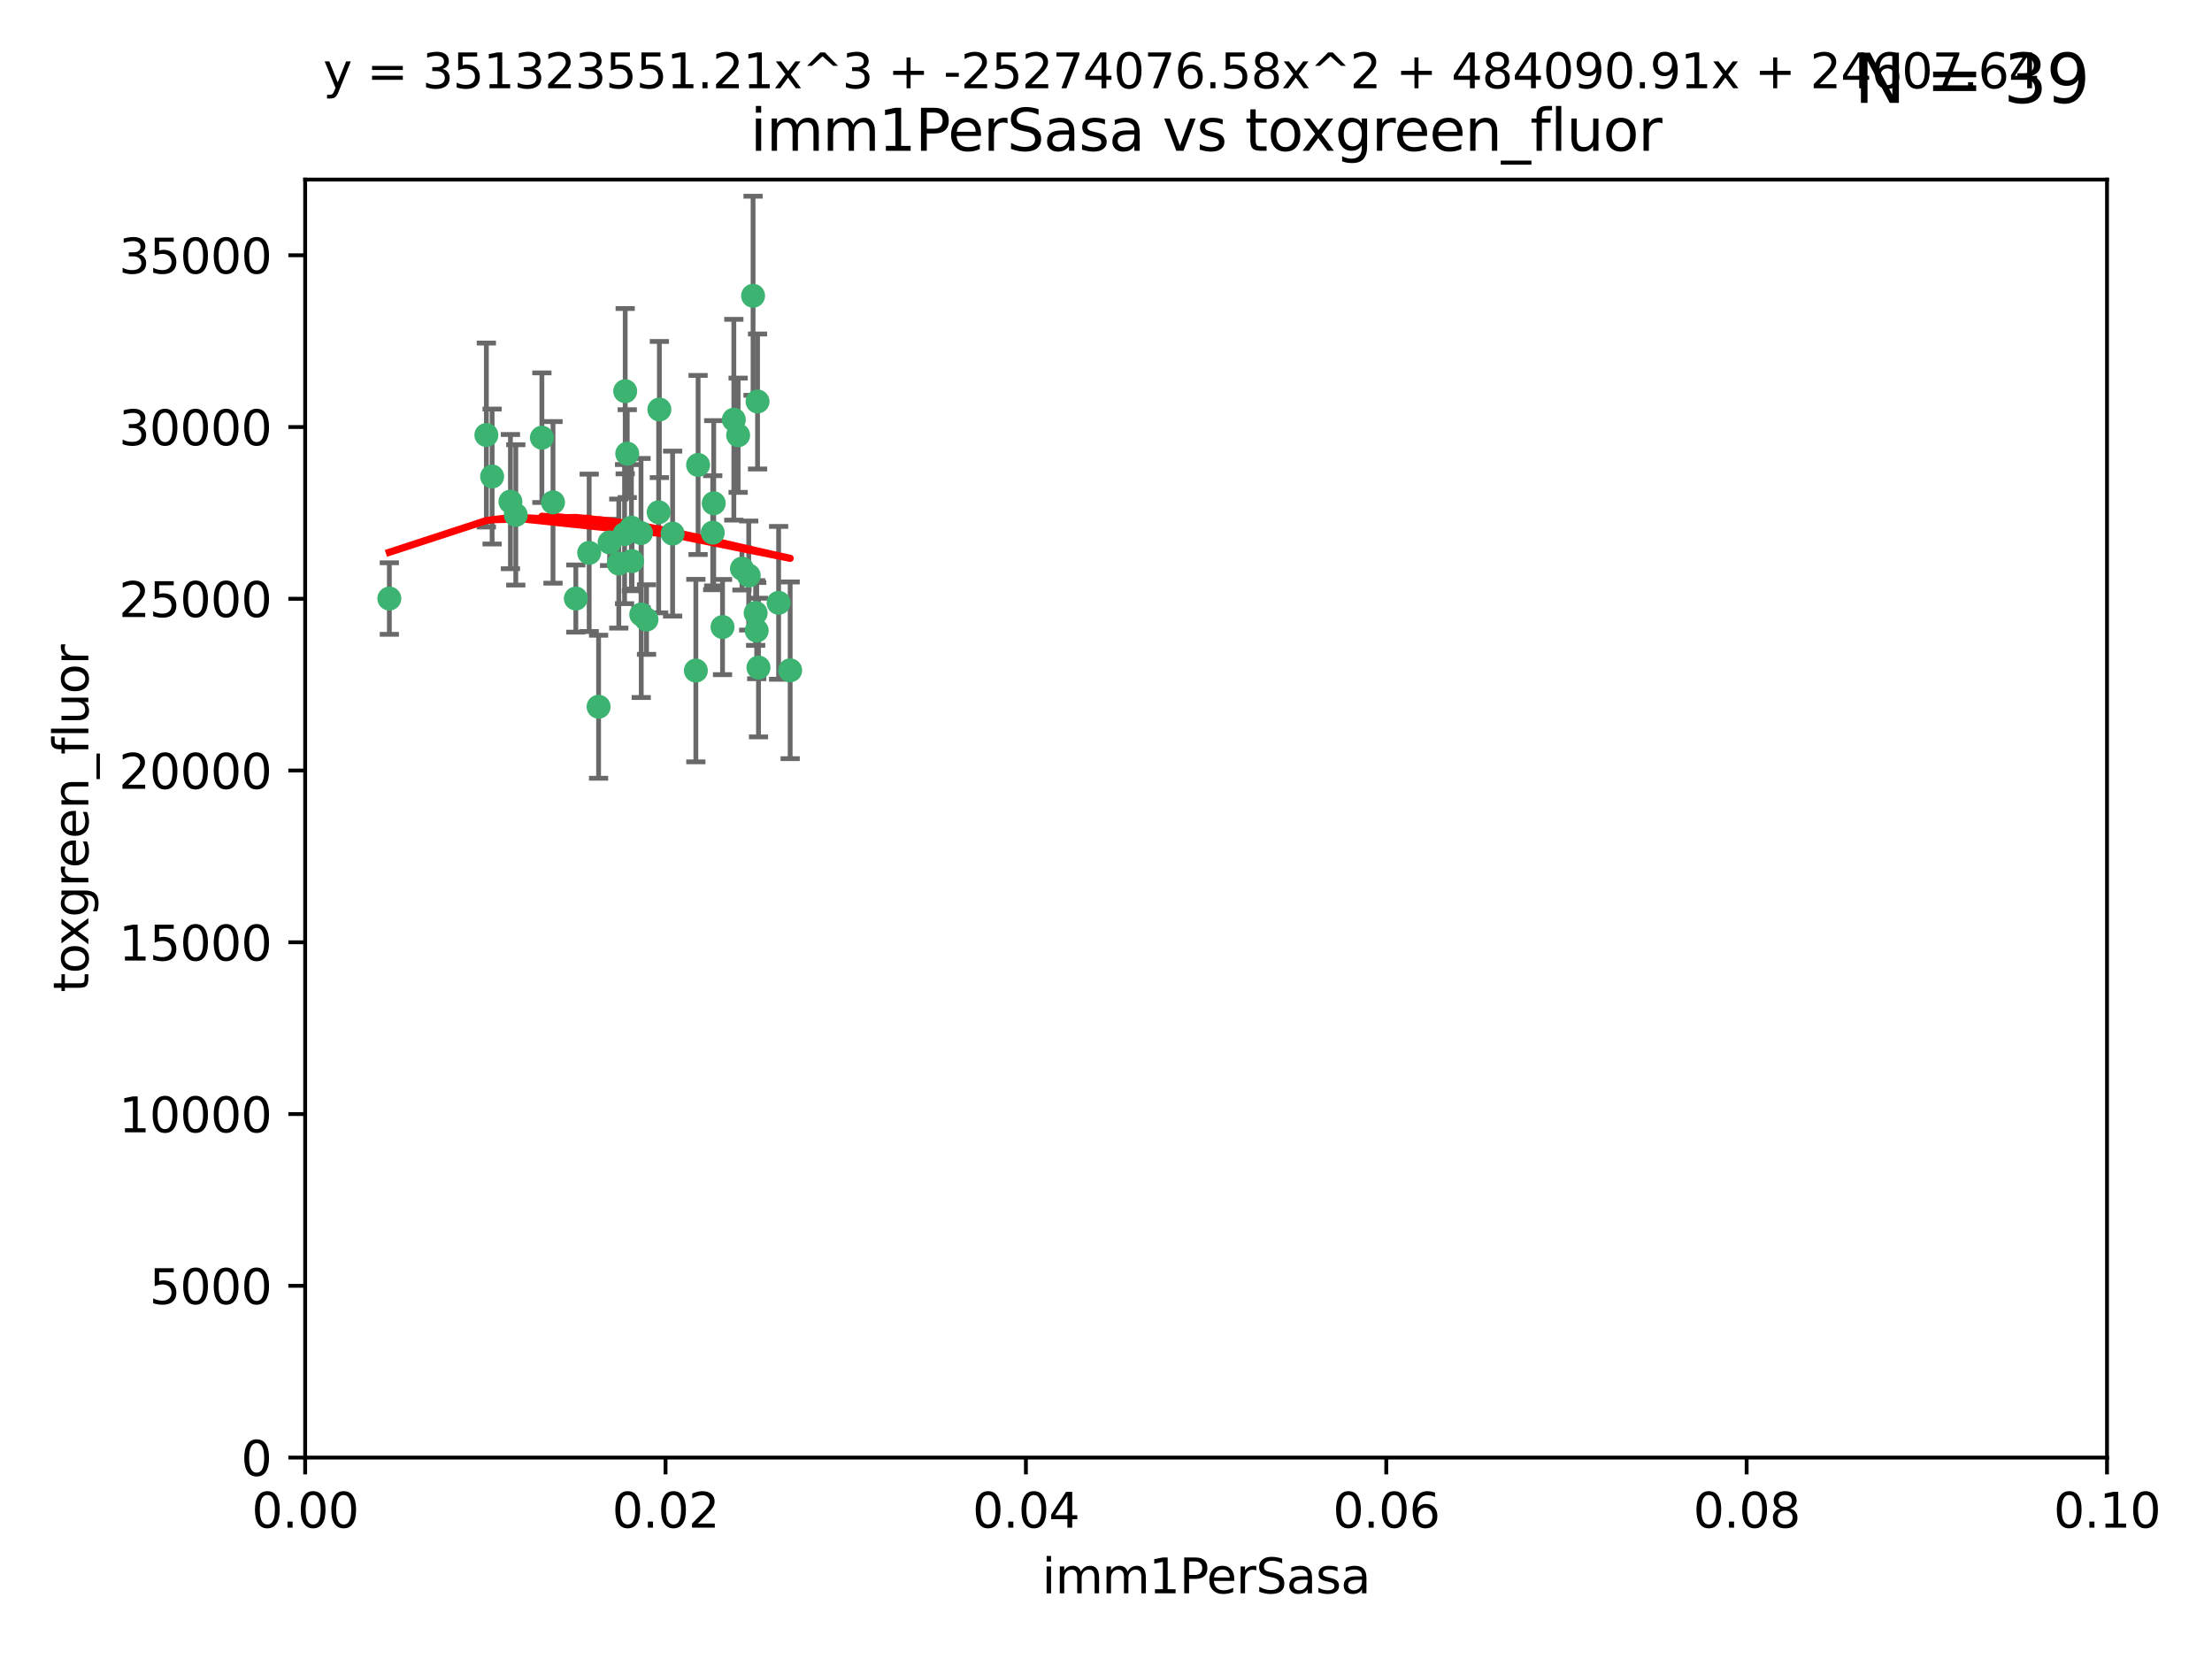 <?xml version="1.0" encoding="utf-8" standalone="no"?>
<!DOCTYPE svg PUBLIC "-//W3C//DTD SVG 1.1//EN"
  "http://www.w3.org/Graphics/SVG/1.1/DTD/svg11.dtd">
<svg xmlns:xlink="http://www.w3.org/1999/xlink" width="460.8pt" height="345.6pt" viewBox="0 0 460.8 345.6" xmlns="http://www.w3.org/2000/svg" version="1.1">
 <defs>
  <style type="text/css">*{stroke-linejoin: round; stroke-linecap: butt}</style>
 </defs>
 <g id="figure_1">
  <g id="patch_1">
   <path d="M 0 345.6 
L 460.8 345.6 
L 460.8 0 
L 0 0 
z
" style="fill: #ffffff"/>
  </g>
  <g id="axes_1">
   <g id="patch_2">
    <path d="M 63.571 303.64 
L 438.93 303.64 
L 438.93 37.411 
L 63.571 37.411 
z
" style="fill: #ffffff"/>
   </g>
   <g id="PathCollection_1">
    <defs>
     <path id="mc15488631a" d="M 0 1.118 
C 0.297 1.118 0.581 1 0.791 0.791 
C 1 0.581 1.118 0.297 1.118 0 
C 1.118 -0.297 1 -0.581 0.791 -0.791 
C 0.581 -1 0.297 -1.118 0 -1.118 
C -0.297 -1.118 -0.581 -1 -0.791 -0.791 
C -1 -0.581 -1.118 -0.297 -1.118 0 
C -1.118 0.297 -1 0.581 -0.791 0.791 
C -0.581 1 -0.297 1.118 0 1.118 
z
" style="stroke: #3cb371"/>
    </defs>
    <g clip-path="url(#p3a3c5e0e7c)">
     <use xlink:href="#mc15488631a" x="81.107" y="124.69" style="fill: #3cb371; stroke: #3cb371"/>
     <use xlink:href="#mc15488631a" x="101.319" y="90.623" style="fill: #3cb371; stroke: #3cb371"/>
     <use xlink:href="#mc15488631a" x="106.332" y="104.496" style="fill: #3cb371; stroke: #3cb371"/>
     <use xlink:href="#mc15488631a" x="145.426" y="96.857" style="fill: #3cb371; stroke: #3cb371"/>
     <use xlink:href="#mc15488631a" x="137.211" y="106.718" style="fill: #3cb371; stroke: #3cb371"/>
     <use xlink:href="#mc15488631a" x="126.993" y="112.994" style="fill: #3cb371; stroke: #3cb371"/>
     <use xlink:href="#mc15488631a" x="119.957" y="124.689" style="fill: #3cb371; stroke: #3cb371"/>
     <use xlink:href="#mc15488631a" x="102.518" y="99.267" style="fill: #3cb371; stroke: #3cb371"/>
     <use xlink:href="#mc15488631a" x="107.447" y="107.264" style="fill: #3cb371; stroke: #3cb371"/>
     <use xlink:href="#mc15488631a" x="130.666" y="94.5" style="fill: #3cb371; stroke: #3cb371"/>
     <use xlink:href="#mc15488631a" x="112.885" y="91.178" style="fill: #3cb371; stroke: #3cb371"/>
     <use xlink:href="#mc15488631a" x="130.11" y="111.261" style="fill: #3cb371; stroke: #3cb371"/>
     <use xlink:href="#mc15488631a" x="137.361" y="85.309" style="fill: #3cb371; stroke: #3cb371"/>
     <use xlink:href="#mc15488631a" x="164.607" y="139.64" style="fill: #3cb371; stroke: #3cb371"/>
     <use xlink:href="#mc15488631a" x="124.698" y="147.225" style="fill: #3cb371; stroke: #3cb371"/>
     <use xlink:href="#mc15488631a" x="128.906" y="117.402" style="fill: #3cb371; stroke: #3cb371"/>
     <use xlink:href="#mc15488631a" x="134.683" y="129.063" style="fill: #3cb371; stroke: #3cb371"/>
     <use xlink:href="#mc15488631a" x="140.118" y="111.157" style="fill: #3cb371; stroke: #3cb371"/>
     <use xlink:href="#mc15488631a" x="157.637" y="131.368" style="fill: #3cb371; stroke: #3cb371"/>
     <use xlink:href="#mc15488631a" x="133.582" y="128.013" style="fill: #3cb371; stroke: #3cb371"/>
     <use xlink:href="#mc15488631a" x="162.201" y="125.579" style="fill: #3cb371; stroke: #3cb371"/>
     <use xlink:href="#mc15488631a" x="155.975" y="119.895" style="fill: #3cb371; stroke: #3cb371"/>
     <use xlink:href="#mc15488631a" x="152.872" y="87.434" style="fill: #3cb371; stroke: #3cb371"/>
     <use xlink:href="#mc15488631a" x="148.477" y="110.968" style="fill: #3cb371; stroke: #3cb371"/>
     <use xlink:href="#mc15488631a" x="133.537" y="111.045" style="fill: #3cb371; stroke: #3cb371"/>
     <use xlink:href="#mc15488631a" x="115.202" y="104.651" style="fill: #3cb371; stroke: #3cb371"/>
     <use xlink:href="#mc15488631a" x="131.665" y="116.895" style="fill: #3cb371; stroke: #3cb371"/>
     <use xlink:href="#mc15488631a" x="157.418" y="127.696" style="fill: #3cb371; stroke: #3cb371"/>
     <use xlink:href="#mc15488631a" x="148.679" y="104.837" style="fill: #3cb371; stroke: #3cb371"/>
     <use xlink:href="#mc15488631a" x="131.536" y="109.922" style="fill: #3cb371; stroke: #3cb371"/>
     <use xlink:href="#mc15488631a" x="156.879" y="61.614" style="fill: #3cb371; stroke: #3cb371"/>
     <use xlink:href="#mc15488631a" x="154.563" y="118.457" style="fill: #3cb371; stroke: #3cb371"/>
     <use xlink:href="#mc15488631a" x="158.007" y="139.063" style="fill: #3cb371; stroke: #3cb371"/>
     <use xlink:href="#mc15488631a" x="157.812" y="83.639" style="fill: #3cb371; stroke: #3cb371"/>
     <use xlink:href="#mc15488631a" x="153.769" y="90.667" style="fill: #3cb371; stroke: #3cb371"/>
     <use xlink:href="#mc15488631a" x="130.241" y="81.492" style="fill: #3cb371; stroke: #3cb371"/>
     <use xlink:href="#mc15488631a" x="150.516" y="130.623" style="fill: #3cb371; stroke: #3cb371"/>
     <use xlink:href="#mc15488631a" x="144.959" y="139.694" style="fill: #3cb371; stroke: #3cb371"/>
     <use xlink:href="#mc15488631a" x="122.738" y="115.163" style="fill: #3cb371; stroke: #3cb371"/>
    </g>
   </g>
   <g id="matplotlib.axis_1">
    <g id="xtick_1">
     <g id="line2d_1">
      <defs>
       <path id="m815e5c288c" d="M 0 0 
L 0 3.5 
" style="stroke: #000000; stroke-width: 0.8"/>
      </defs>
      <g>
       <use xlink:href="#m815e5c288c" x="63.571" y="303.64" style="stroke: #000000; stroke-width: 0.8"/>
      </g>
     </g>
     <g id="text_1">
      <!-- 0.00 -->
      <g transform="translate(52.438 318.238)scale(0.1 -0.1)">
       <defs>
        <path id="DejaVuSans-30" d="M 2034 4250 
Q 1547 4250 1301 3770 
Q 1056 3291 1056 2328 
Q 1056 1369 1301 889 
Q 1547 409 2034 409 
Q 2525 409 2770 889 
Q 3016 1369 3016 2328 
Q 3016 3291 2770 3770 
Q 2525 4250 2034 4250 
z
M 2034 4750 
Q 2819 4750 3233 4129 
Q 3647 3509 3647 2328 
Q 3647 1150 3233 529 
Q 2819 -91 2034 -91 
Q 1250 -91 836 529 
Q 422 1150 422 2328 
Q 422 3509 836 4129 
Q 1250 4750 2034 4750 
z
" transform="scale(0.016)"/>
        <path id="DejaVuSans-2e" d="M 684 794 
L 1344 794 
L 1344 0 
L 684 0 
L 684 794 
z
" transform="scale(0.016)"/>
       </defs>
       <use xlink:href="#DejaVuSans-30"/>
       <use xlink:href="#DejaVuSans-2e" x="63.623"/>
       <use xlink:href="#DejaVuSans-30" x="95.41"/>
       <use xlink:href="#DejaVuSans-30" x="159.033"/>
      </g>
     </g>
    </g>
    <g id="xtick_2">
     <g id="line2d_2">
      <g>
       <use xlink:href="#m815e5c288c" x="138.643" y="303.64" style="stroke: #000000; stroke-width: 0.8"/>
      </g>
     </g>
     <g id="text_2">
      <!-- 0.02 -->
      <g transform="translate(127.51 318.238)scale(0.1 -0.1)">
       <defs>
        <path id="DejaVuSans-32" d="M 1228 531 
L 3431 531 
L 3431 0 
L 469 0 
L 469 531 
Q 828 903 1448 1529 
Q 2069 2156 2228 2338 
Q 2531 2678 2651 2914 
Q 2772 3150 2772 3378 
Q 2772 3750 2511 3984 
Q 2250 4219 1831 4219 
Q 1534 4219 1204 4116 
Q 875 4013 500 3803 
L 500 4441 
Q 881 4594 1212 4672 
Q 1544 4750 1819 4750 
Q 2544 4750 2975 4387 
Q 3406 4025 3406 3419 
Q 3406 3131 3298 2873 
Q 3191 2616 2906 2266 
Q 2828 2175 2409 1742 
Q 1991 1309 1228 531 
z
" transform="scale(0.016)"/>
       </defs>
       <use xlink:href="#DejaVuSans-30"/>
       <use xlink:href="#DejaVuSans-2e" x="63.623"/>
       <use xlink:href="#DejaVuSans-30" x="95.41"/>
       <use xlink:href="#DejaVuSans-32" x="159.033"/>
      </g>
     </g>
    </g>
    <g id="xtick_3">
     <g id="line2d_3">
      <g>
       <use xlink:href="#m815e5c288c" x="213.715" y="303.64" style="stroke: #000000; stroke-width: 0.8"/>
      </g>
     </g>
     <g id="text_3">
      <!-- 0.04 -->
      <g transform="translate(202.582 318.238)scale(0.1 -0.1)">
       <defs>
        <path id="DejaVuSans-34" d="M 2419 4116 
L 825 1625 
L 2419 1625 
L 2419 4116 
z
M 2253 4666 
L 3047 4666 
L 3047 1625 
L 3713 1625 
L 3713 1100 
L 3047 1100 
L 3047 0 
L 2419 0 
L 2419 1100 
L 313 1100 
L 313 1709 
L 2253 4666 
z
" transform="scale(0.016)"/>
       </defs>
       <use xlink:href="#DejaVuSans-30"/>
       <use xlink:href="#DejaVuSans-2e" x="63.623"/>
       <use xlink:href="#DejaVuSans-30" x="95.41"/>
       <use xlink:href="#DejaVuSans-34" x="159.033"/>
      </g>
     </g>
    </g>
    <g id="xtick_4">
     <g id="line2d_4">
      <g>
       <use xlink:href="#m815e5c288c" x="288.786" y="303.64" style="stroke: #000000; stroke-width: 0.8"/>
      </g>
     </g>
     <g id="text_4">
      <!-- 0.06 -->
      <g transform="translate(277.654 318.238)scale(0.1 -0.1)">
       <defs>
        <path id="DejaVuSans-36" d="M 2113 2584 
Q 1688 2584 1439 2293 
Q 1191 2003 1191 1497 
Q 1191 994 1439 701 
Q 1688 409 2113 409 
Q 2538 409 2786 701 
Q 3034 994 3034 1497 
Q 3034 2003 2786 2293 
Q 2538 2584 2113 2584 
z
M 3366 4563 
L 3366 3988 
Q 3128 4100 2886 4159 
Q 2644 4219 2406 4219 
Q 1781 4219 1451 3797 
Q 1122 3375 1075 2522 
Q 1259 2794 1537 2939 
Q 1816 3084 2150 3084 
Q 2853 3084 3261 2657 
Q 3669 2231 3669 1497 
Q 3669 778 3244 343 
Q 2819 -91 2113 -91 
Q 1303 -91 875 529 
Q 447 1150 447 2328 
Q 447 3434 972 4092 
Q 1497 4750 2381 4750 
Q 2619 4750 2861 4703 
Q 3103 4656 3366 4563 
z
" transform="scale(0.016)"/>
       </defs>
       <use xlink:href="#DejaVuSans-30"/>
       <use xlink:href="#DejaVuSans-2e" x="63.623"/>
       <use xlink:href="#DejaVuSans-30" x="95.41"/>
       <use xlink:href="#DejaVuSans-36" x="159.033"/>
      </g>
     </g>
    </g>
    <g id="xtick_5">
     <g id="line2d_5">
      <g>
       <use xlink:href="#m815e5c288c" x="363.858" y="303.64" style="stroke: #000000; stroke-width: 0.8"/>
      </g>
     </g>
     <g id="text_5">
      <!-- 0.08 -->
      <g transform="translate(352.725 318.238)scale(0.1 -0.1)">
       <defs>
        <path id="DejaVuSans-38" d="M 2034 2216 
Q 1584 2216 1326 1975 
Q 1069 1734 1069 1313 
Q 1069 891 1326 650 
Q 1584 409 2034 409 
Q 2484 409 2743 651 
Q 3003 894 3003 1313 
Q 3003 1734 2745 1975 
Q 2488 2216 2034 2216 
z
M 1403 2484 
Q 997 2584 770 2862 
Q 544 3141 544 3541 
Q 544 4100 942 4425 
Q 1341 4750 2034 4750 
Q 2731 4750 3128 4425 
Q 3525 4100 3525 3541 
Q 3525 3141 3298 2862 
Q 3072 2584 2669 2484 
Q 3125 2378 3379 2068 
Q 3634 1759 3634 1313 
Q 3634 634 3220 271 
Q 2806 -91 2034 -91 
Q 1263 -91 848 271 
Q 434 634 434 1313 
Q 434 1759 690 2068 
Q 947 2378 1403 2484 
z
M 1172 3481 
Q 1172 3119 1398 2916 
Q 1625 2713 2034 2713 
Q 2441 2713 2670 2916 
Q 2900 3119 2900 3481 
Q 2900 3844 2670 4047 
Q 2441 4250 2034 4250 
Q 1625 4250 1398 4047 
Q 1172 3844 1172 3481 
z
" transform="scale(0.016)"/>
       </defs>
       <use xlink:href="#DejaVuSans-30"/>
       <use xlink:href="#DejaVuSans-2e" x="63.623"/>
       <use xlink:href="#DejaVuSans-30" x="95.41"/>
       <use xlink:href="#DejaVuSans-38" x="159.033"/>
      </g>
     </g>
    </g>
    <g id="xtick_6">
     <g id="line2d_6">
      <g>
       <use xlink:href="#m815e5c288c" x="438.93" y="303.64" style="stroke: #000000; stroke-width: 0.8"/>
      </g>
     </g>
     <g id="text_6">
      <!-- 0.10 -->
      <g transform="translate(427.797 318.238)scale(0.1 -0.1)">
       <defs>
        <path id="DejaVuSans-31" d="M 794 531 
L 1825 531 
L 1825 4091 
L 703 3866 
L 703 4441 
L 1819 4666 
L 2450 4666 
L 2450 531 
L 3481 531 
L 3481 0 
L 794 0 
L 794 531 
z
" transform="scale(0.016)"/>
       </defs>
       <use xlink:href="#DejaVuSans-30"/>
       <use xlink:href="#DejaVuSans-2e" x="63.623"/>
       <use xlink:href="#DejaVuSans-31" x="95.41"/>
       <use xlink:href="#DejaVuSans-30" x="159.033"/>
      </g>
     </g>
    </g>
    <g id="text_7">
     <!-- imm1PerSasa -->
     <g transform="translate(217.067 331.917)scale(0.1 -0.1)">
      <defs>
       <path id="DejaVuSans-69" d="M 603 3500 
L 1178 3500 
L 1178 0 
L 603 0 
L 603 3500 
z
M 603 4863 
L 1178 4863 
L 1178 4134 
L 603 4134 
L 603 4863 
z
" transform="scale(0.016)"/>
       <path id="DejaVuSans-6d" d="M 3328 2828 
Q 3544 3216 3844 3400 
Q 4144 3584 4550 3584 
Q 5097 3584 5394 3201 
Q 5691 2819 5691 2113 
L 5691 0 
L 5113 0 
L 5113 2094 
Q 5113 2597 4934 2840 
Q 4756 3084 4391 3084 
Q 3944 3084 3684 2787 
Q 3425 2491 3425 1978 
L 3425 0 
L 2847 0 
L 2847 2094 
Q 2847 2600 2669 2842 
Q 2491 3084 2119 3084 
Q 1678 3084 1418 2786 
Q 1159 2488 1159 1978 
L 1159 0 
L 581 0 
L 581 3500 
L 1159 3500 
L 1159 2956 
Q 1356 3278 1631 3431 
Q 1906 3584 2284 3584 
Q 2666 3584 2933 3390 
Q 3200 3197 3328 2828 
z
" transform="scale(0.016)"/>
       <path id="DejaVuSans-50" d="M 1259 4147 
L 1259 2394 
L 2053 2394 
Q 2494 2394 2734 2622 
Q 2975 2850 2975 3272 
Q 2975 3691 2734 3919 
Q 2494 4147 2053 4147 
L 1259 4147 
z
M 628 4666 
L 2053 4666 
Q 2838 4666 3239 4311 
Q 3641 3956 3641 3272 
Q 3641 2581 3239 2228 
Q 2838 1875 2053 1875 
L 1259 1875 
L 1259 0 
L 628 0 
L 628 4666 
z
" transform="scale(0.016)"/>
       <path id="DejaVuSans-65" d="M 3597 1894 
L 3597 1613 
L 953 1613 
Q 991 1019 1311 708 
Q 1631 397 2203 397 
Q 2534 397 2845 478 
Q 3156 559 3463 722 
L 3463 178 
Q 3153 47 2828 -22 
Q 2503 -91 2169 -91 
Q 1331 -91 842 396 
Q 353 884 353 1716 
Q 353 2575 817 3079 
Q 1281 3584 2069 3584 
Q 2775 3584 3186 3129 
Q 3597 2675 3597 1894 
z
M 3022 2063 
Q 3016 2534 2758 2815 
Q 2500 3097 2075 3097 
Q 1594 3097 1305 2825 
Q 1016 2553 972 2059 
L 3022 2063 
z
" transform="scale(0.016)"/>
       <path id="DejaVuSans-72" d="M 2631 2963 
Q 2534 3019 2420 3045 
Q 2306 3072 2169 3072 
Q 1681 3072 1420 2755 
Q 1159 2438 1159 1844 
L 1159 0 
L 581 0 
L 581 3500 
L 1159 3500 
L 1159 2956 
Q 1341 3275 1631 3429 
Q 1922 3584 2338 3584 
Q 2397 3584 2469 3576 
Q 2541 3569 2628 3553 
L 2631 2963 
z
" transform="scale(0.016)"/>
       <path id="DejaVuSans-53" d="M 3425 4513 
L 3425 3897 
Q 3066 4069 2747 4153 
Q 2428 4238 2131 4238 
Q 1616 4238 1336 4038 
Q 1056 3838 1056 3469 
Q 1056 3159 1242 3001 
Q 1428 2844 1947 2747 
L 2328 2669 
Q 3034 2534 3370 2195 
Q 3706 1856 3706 1288 
Q 3706 609 3251 259 
Q 2797 -91 1919 -91 
Q 1588 -91 1214 -16 
Q 841 59 441 206 
L 441 856 
Q 825 641 1194 531 
Q 1563 422 1919 422 
Q 2459 422 2753 634 
Q 3047 847 3047 1241 
Q 3047 1584 2836 1778 
Q 2625 1972 2144 2069 
L 1759 2144 
Q 1053 2284 737 2584 
Q 422 2884 422 3419 
Q 422 4038 858 4394 
Q 1294 4750 2059 4750 
Q 2388 4750 2728 4690 
Q 3069 4631 3425 4513 
z
" transform="scale(0.016)"/>
       <path id="DejaVuSans-61" d="M 2194 1759 
Q 1497 1759 1228 1600 
Q 959 1441 959 1056 
Q 959 750 1161 570 
Q 1363 391 1709 391 
Q 2188 391 2477 730 
Q 2766 1069 2766 1631 
L 2766 1759 
L 2194 1759 
z
M 3341 1997 
L 3341 0 
L 2766 0 
L 2766 531 
Q 2569 213 2275 61 
Q 1981 -91 1556 -91 
Q 1019 -91 701 211 
Q 384 513 384 1019 
Q 384 1609 779 1909 
Q 1175 2209 1959 2209 
L 2766 2209 
L 2766 2266 
Q 2766 2663 2505 2880 
Q 2244 3097 1772 3097 
Q 1472 3097 1187 3025 
Q 903 2953 641 2809 
L 641 3341 
Q 956 3463 1253 3523 
Q 1550 3584 1831 3584 
Q 2591 3584 2966 3190 
Q 3341 2797 3341 1997 
z
" transform="scale(0.016)"/>
       <path id="DejaVuSans-73" d="M 2834 3397 
L 2834 2853 
Q 2591 2978 2328 3040 
Q 2066 3103 1784 3103 
Q 1356 3103 1142 2972 
Q 928 2841 928 2578 
Q 928 2378 1081 2264 
Q 1234 2150 1697 2047 
L 1894 2003 
Q 2506 1872 2764 1633 
Q 3022 1394 3022 966 
Q 3022 478 2636 193 
Q 2250 -91 1575 -91 
Q 1294 -91 989 -36 
Q 684 19 347 128 
L 347 722 
Q 666 556 975 473 
Q 1284 391 1588 391 
Q 1994 391 2212 530 
Q 2431 669 2431 922 
Q 2431 1156 2273 1281 
Q 2116 1406 1581 1522 
L 1381 1569 
Q 847 1681 609 1914 
Q 372 2147 372 2553 
Q 372 3047 722 3315 
Q 1072 3584 1716 3584 
Q 2034 3584 2315 3537 
Q 2597 3491 2834 3397 
z
" transform="scale(0.016)"/>
      </defs>
      <use xlink:href="#DejaVuSans-69"/>
      <use xlink:href="#DejaVuSans-6d" x="27.783"/>
      <use xlink:href="#DejaVuSans-6d" x="125.195"/>
      <use xlink:href="#DejaVuSans-31" x="222.607"/>
      <use xlink:href="#DejaVuSans-50" x="286.23"/>
      <use xlink:href="#DejaVuSans-65" x="342.908"/>
      <use xlink:href="#DejaVuSans-72" x="404.432"/>
      <use xlink:href="#DejaVuSans-53" x="445.545"/>
      <use xlink:href="#DejaVuSans-61" x="509.021"/>
      <use xlink:href="#DejaVuSans-73" x="570.301"/>
      <use xlink:href="#DejaVuSans-61" x="622.4"/>
     </g>
    </g>
   </g>
   <g id="matplotlib.axis_2">
    <g id="ytick_1">
     <g id="line2d_7">
      <defs>
       <path id="mfca783879f" d="M 0 0 
L -3.5 0 
" style="stroke: #000000; stroke-width: 0.8"/>
      </defs>
      <g>
       <use xlink:href="#mfca783879f" x="63.571" y="303.64" style="stroke: #000000; stroke-width: 0.8"/>
      </g>
     </g>
     <g id="text_8">
      <!-- 0 -->
      <g transform="translate(50.209 307.439)scale(0.1 -0.1)">
       <use xlink:href="#DejaVuSans-30"/>
      </g>
     </g>
    </g>
    <g id="ytick_2">
     <g id="line2d_8">
      <g>
       <use xlink:href="#mfca783879f" x="63.571" y="267.859" style="stroke: #000000; stroke-width: 0.8"/>
      </g>
     </g>
     <g id="text_9">
      <!-- 5000 -->
      <g transform="translate(31.121 271.658)scale(0.1 -0.1)">
       <defs>
        <path id="DejaVuSans-35" d="M 691 4666 
L 3169 4666 
L 3169 4134 
L 1269 4134 
L 1269 2991 
Q 1406 3038 1543 3061 
Q 1681 3084 1819 3084 
Q 2600 3084 3056 2656 
Q 3513 2228 3513 1497 
Q 3513 744 3044 326 
Q 2575 -91 1722 -91 
Q 1428 -91 1123 -41 
Q 819 9 494 109 
L 494 744 
Q 775 591 1075 516 
Q 1375 441 1709 441 
Q 2250 441 2565 725 
Q 2881 1009 2881 1497 
Q 2881 1984 2565 2268 
Q 2250 2553 1709 2553 
Q 1456 2553 1204 2497 
Q 953 2441 691 2322 
L 691 4666 
z
" transform="scale(0.016)"/>
       </defs>
       <use xlink:href="#DejaVuSans-35"/>
       <use xlink:href="#DejaVuSans-30" x="63.623"/>
       <use xlink:href="#DejaVuSans-30" x="127.246"/>
       <use xlink:href="#DejaVuSans-30" x="190.869"/>
      </g>
     </g>
    </g>
    <g id="ytick_3">
     <g id="line2d_9">
      <g>
       <use xlink:href="#mfca783879f" x="63.571" y="232.078" style="stroke: #000000; stroke-width: 0.8"/>
      </g>
     </g>
     <g id="text_10">
      <!-- 10000 -->
      <g transform="translate(24.759 235.878)scale(0.1 -0.1)">
       <use xlink:href="#DejaVuSans-31"/>
       <use xlink:href="#DejaVuSans-30" x="63.623"/>
       <use xlink:href="#DejaVuSans-30" x="127.246"/>
       <use xlink:href="#DejaVuSans-30" x="190.869"/>
       <use xlink:href="#DejaVuSans-30" x="254.492"/>
      </g>
     </g>
    </g>
    <g id="ytick_4">
     <g id="line2d_10">
      <g>
       <use xlink:href="#mfca783879f" x="63.571" y="196.298" style="stroke: #000000; stroke-width: 0.8"/>
      </g>
     </g>
     <g id="text_11">
      <!-- 15000 -->
      <g transform="translate(24.759 200.097)scale(0.1 -0.1)">
       <use xlink:href="#DejaVuSans-31"/>
       <use xlink:href="#DejaVuSans-35" x="63.623"/>
       <use xlink:href="#DejaVuSans-30" x="127.246"/>
       <use xlink:href="#DejaVuSans-30" x="190.869"/>
       <use xlink:href="#DejaVuSans-30" x="254.492"/>
      </g>
     </g>
    </g>
    <g id="ytick_5">
     <g id="line2d_11">
      <g>
       <use xlink:href="#mfca783879f" x="63.571" y="160.517" style="stroke: #000000; stroke-width: 0.8"/>
      </g>
     </g>
     <g id="text_12">
      <!-- 20000 -->
      <g transform="translate(24.759 164.316)scale(0.1 -0.1)">
       <use xlink:href="#DejaVuSans-32"/>
       <use xlink:href="#DejaVuSans-30" x="63.623"/>
       <use xlink:href="#DejaVuSans-30" x="127.246"/>
       <use xlink:href="#DejaVuSans-30" x="190.869"/>
       <use xlink:href="#DejaVuSans-30" x="254.492"/>
      </g>
     </g>
    </g>
    <g id="ytick_6">
     <g id="line2d_12">
      <g>
       <use xlink:href="#mfca783879f" x="63.571" y="124.736" style="stroke: #000000; stroke-width: 0.8"/>
      </g>
     </g>
     <g id="text_13">
      <!-- 25000 -->
      <g transform="translate(24.759 128.535)scale(0.1 -0.1)">
       <use xlink:href="#DejaVuSans-32"/>
       <use xlink:href="#DejaVuSans-35" x="63.623"/>
       <use xlink:href="#DejaVuSans-30" x="127.246"/>
       <use xlink:href="#DejaVuSans-30" x="190.869"/>
       <use xlink:href="#DejaVuSans-30" x="254.492"/>
      </g>
     </g>
    </g>
    <g id="ytick_7">
     <g id="line2d_13">
      <g>
       <use xlink:href="#mfca783879f" x="63.571" y="88.955" style="stroke: #000000; stroke-width: 0.8"/>
      </g>
     </g>
     <g id="text_14">
      <!-- 30000 -->
      <g transform="translate(24.759 92.754)scale(0.1 -0.1)">
       <defs>
        <path id="DejaVuSans-33" d="M 2597 2516 
Q 3050 2419 3304 2112 
Q 3559 1806 3559 1356 
Q 3559 666 3084 287 
Q 2609 -91 1734 -91 
Q 1441 -91 1130 -33 
Q 819 25 488 141 
L 488 750 
Q 750 597 1062 519 
Q 1375 441 1716 441 
Q 2309 441 2620 675 
Q 2931 909 2931 1356 
Q 2931 1769 2642 2001 
Q 2353 2234 1838 2234 
L 1294 2234 
L 1294 2753 
L 1863 2753 
Q 2328 2753 2575 2939 
Q 2822 3125 2822 3475 
Q 2822 3834 2567 4026 
Q 2313 4219 1838 4219 
Q 1578 4219 1281 4162 
Q 984 4106 628 3988 
L 628 4550 
Q 988 4650 1302 4700 
Q 1616 4750 1894 4750 
Q 2613 4750 3031 4423 
Q 3450 4097 3450 3541 
Q 3450 3153 3228 2886 
Q 3006 2619 2597 2516 
z
" transform="scale(0.016)"/>
       </defs>
       <use xlink:href="#DejaVuSans-33"/>
       <use xlink:href="#DejaVuSans-30" x="63.623"/>
       <use xlink:href="#DejaVuSans-30" x="127.246"/>
       <use xlink:href="#DejaVuSans-30" x="190.869"/>
       <use xlink:href="#DejaVuSans-30" x="254.492"/>
      </g>
     </g>
    </g>
    <g id="ytick_8">
     <g id="line2d_14">
      <g>
       <use xlink:href="#mfca783879f" x="63.571" y="53.174" style="stroke: #000000; stroke-width: 0.8"/>
      </g>
     </g>
     <g id="text_15">
      <!-- 35000 -->
      <g transform="translate(24.759 56.974)scale(0.1 -0.1)">
       <use xlink:href="#DejaVuSans-33"/>
       <use xlink:href="#DejaVuSans-35" x="63.623"/>
       <use xlink:href="#DejaVuSans-30" x="127.246"/>
       <use xlink:href="#DejaVuSans-30" x="190.869"/>
       <use xlink:href="#DejaVuSans-30" x="254.492"/>
      </g>
     </g>
    </g>
    <g id="text_16">
     <!-- toxgreen_fluor -->
     <g transform="translate(18.401 206.72)rotate(-90)scale(0.1 -0.1)">
      <defs>
       <path id="DejaVuSans-74" d="M 1172 4494 
L 1172 3500 
L 2356 3500 
L 2356 3053 
L 1172 3053 
L 1172 1153 
Q 1172 725 1289 603 
Q 1406 481 1766 481 
L 2356 481 
L 2356 0 
L 1766 0 
Q 1100 0 847 248 
Q 594 497 594 1153 
L 594 3053 
L 172 3053 
L 172 3500 
L 594 3500 
L 594 4494 
L 1172 4494 
z
" transform="scale(0.016)"/>
       <path id="DejaVuSans-6f" d="M 1959 3097 
Q 1497 3097 1228 2736 
Q 959 2375 959 1747 
Q 959 1119 1226 758 
Q 1494 397 1959 397 
Q 2419 397 2687 759 
Q 2956 1122 2956 1747 
Q 2956 2369 2687 2733 
Q 2419 3097 1959 3097 
z
M 1959 3584 
Q 2709 3584 3137 3096 
Q 3566 2609 3566 1747 
Q 3566 888 3137 398 
Q 2709 -91 1959 -91 
Q 1206 -91 779 398 
Q 353 888 353 1747 
Q 353 2609 779 3096 
Q 1206 3584 1959 3584 
z
" transform="scale(0.016)"/>
       <path id="DejaVuSans-78" d="M 3513 3500 
L 2247 1797 
L 3578 0 
L 2900 0 
L 1881 1375 
L 863 0 
L 184 0 
L 1544 1831 
L 300 3500 
L 978 3500 
L 1906 2253 
L 2834 3500 
L 3513 3500 
z
" transform="scale(0.016)"/>
       <path id="DejaVuSans-67" d="M 2906 1791 
Q 2906 2416 2648 2759 
Q 2391 3103 1925 3103 
Q 1463 3103 1205 2759 
Q 947 2416 947 1791 
Q 947 1169 1205 825 
Q 1463 481 1925 481 
Q 2391 481 2648 825 
Q 2906 1169 2906 1791 
z
M 3481 434 
Q 3481 -459 3084 -895 
Q 2688 -1331 1869 -1331 
Q 1566 -1331 1297 -1286 
Q 1028 -1241 775 -1147 
L 775 -588 
Q 1028 -725 1275 -790 
Q 1522 -856 1778 -856 
Q 2344 -856 2625 -561 
Q 2906 -266 2906 331 
L 2906 616 
Q 2728 306 2450 153 
Q 2172 0 1784 0 
Q 1141 0 747 490 
Q 353 981 353 1791 
Q 353 2603 747 3093 
Q 1141 3584 1784 3584 
Q 2172 3584 2450 3431 
Q 2728 3278 2906 2969 
L 2906 3500 
L 3481 3500 
L 3481 434 
z
" transform="scale(0.016)"/>
       <path id="DejaVuSans-6e" d="M 3513 2113 
L 3513 0 
L 2938 0 
L 2938 2094 
Q 2938 2591 2744 2837 
Q 2550 3084 2163 3084 
Q 1697 3084 1428 2787 
Q 1159 2491 1159 1978 
L 1159 0 
L 581 0 
L 581 3500 
L 1159 3500 
L 1159 2956 
Q 1366 3272 1645 3428 
Q 1925 3584 2291 3584 
Q 2894 3584 3203 3211 
Q 3513 2838 3513 2113 
z
" transform="scale(0.016)"/>
       <path id="DejaVuSans-5f" d="M 3263 -1063 
L 3263 -1509 
L -63 -1509 
L -63 -1063 
L 3263 -1063 
z
" transform="scale(0.016)"/>
       <path id="DejaVuSans-66" d="M 2375 4863 
L 2375 4384 
L 1825 4384 
Q 1516 4384 1395 4259 
Q 1275 4134 1275 3809 
L 1275 3500 
L 2222 3500 
L 2222 3053 
L 1275 3053 
L 1275 0 
L 697 0 
L 697 3053 
L 147 3053 
L 147 3500 
L 697 3500 
L 697 3744 
Q 697 4328 969 4595 
Q 1241 4863 1831 4863 
L 2375 4863 
z
" transform="scale(0.016)"/>
       <path id="DejaVuSans-6c" d="M 603 4863 
L 1178 4863 
L 1178 0 
L 603 0 
L 603 4863 
z
" transform="scale(0.016)"/>
       <path id="DejaVuSans-75" d="M 544 1381 
L 544 3500 
L 1119 3500 
L 1119 1403 
Q 1119 906 1312 657 
Q 1506 409 1894 409 
Q 2359 409 2629 706 
Q 2900 1003 2900 1516 
L 2900 3500 
L 3475 3500 
L 3475 0 
L 2900 0 
L 2900 538 
Q 2691 219 2414 64 
Q 2138 -91 1772 -91 
Q 1169 -91 856 284 
Q 544 659 544 1381 
z
M 1991 3584 
L 1991 3584 
z
" transform="scale(0.016)"/>
      </defs>
      <use xlink:href="#DejaVuSans-74"/>
      <use xlink:href="#DejaVuSans-6f" x="39.209"/>
      <use xlink:href="#DejaVuSans-78" x="97.266"/>
      <use xlink:href="#DejaVuSans-67" x="156.445"/>
      <use xlink:href="#DejaVuSans-72" x="219.922"/>
      <use xlink:href="#DejaVuSans-65" x="258.785"/>
      <use xlink:href="#DejaVuSans-65" x="320.309"/>
      <use xlink:href="#DejaVuSans-6e" x="381.832"/>
      <use xlink:href="#DejaVuSans-5f" x="445.211"/>
      <use xlink:href="#DejaVuSans-66" x="495.211"/>
      <use xlink:href="#DejaVuSans-6c" x="530.416"/>
      <use xlink:href="#DejaVuSans-75" x="558.199"/>
      <use xlink:href="#DejaVuSans-6f" x="621.578"/>
      <use xlink:href="#DejaVuSans-72" x="682.76"/>
     </g>
    </g>
   </g>
   <g id="LineCollection_1">
    <path d="M 81.107 132.143 
L 81.107 117.237 
" clip-path="url(#p3a3c5e0e7c)" style="fill: none; stroke: #696969"/>
    <path d="M 101.319 109.781 
L 101.319 71.466 
" clip-path="url(#p3a3c5e0e7c)" style="fill: none; stroke: #696969"/>
    <path d="M 106.332 118.477 
L 106.332 90.515 
" clip-path="url(#p3a3c5e0e7c)" style="fill: none; stroke: #696969"/>
    <path d="M 145.426 115.505 
L 145.426 78.209 
" clip-path="url(#p3a3c5e0e7c)" style="fill: none; stroke: #696969"/>
    <path d="M 137.211 127.664 
L 137.211 85.772 
" clip-path="url(#p3a3c5e0e7c)" style="fill: none; stroke: #696969"/>
    <path d="M 126.993 117.812 
L 126.993 108.176 
" clip-path="url(#p3a3c5e0e7c)" style="fill: none; stroke: #696969"/>
    <path d="M 119.957 131.683 
L 119.957 117.696 
" clip-path="url(#p3a3c5e0e7c)" style="fill: none; stroke: #696969"/>
    <path d="M 102.518 113.322 
L 102.518 85.213 
" clip-path="url(#p3a3c5e0e7c)" style="fill: none; stroke: #696969"/>
    <path d="M 107.447 121.88 
L 107.447 92.647 
" clip-path="url(#p3a3c5e0e7c)" style="fill: none; stroke: #696969"/>
    <path d="M 130.666 103.651 
L 130.666 85.348 
" clip-path="url(#p3a3c5e0e7c)" style="fill: none; stroke: #696969"/>
    <path d="M 112.885 104.675 
L 112.885 77.682 
" clip-path="url(#p3a3c5e0e7c)" style="fill: none; stroke: #696969"/>
    <path d="M 130.11 125.753 
L 130.11 96.768 
" clip-path="url(#p3a3c5e0e7c)" style="fill: none; stroke: #696969"/>
    <path d="M 137.361 99.491 
L 137.361 71.128 
" clip-path="url(#p3a3c5e0e7c)" style="fill: none; stroke: #696969"/>
    <path d="M 164.607 158.046 
L 164.607 121.234 
" clip-path="url(#p3a3c5e0e7c)" style="fill: none; stroke: #696969"/>
    <path d="M 124.698 162.121 
L 124.698 132.33 
" clip-path="url(#p3a3c5e0e7c)" style="fill: none; stroke: #696969"/>
    <path d="M 128.906 130.841 
L 128.906 103.963 
" clip-path="url(#p3a3c5e0e7c)" style="fill: none; stroke: #696969"/>
    <path d="M 134.683 136.31 
L 134.683 121.816 
" clip-path="url(#p3a3c5e0e7c)" style="fill: none; stroke: #696969"/>
    <path d="M 140.118 128.336 
L 140.118 93.979 
" clip-path="url(#p3a3c5e0e7c)" style="fill: none; stroke: #696969"/>
    <path d="M 157.637 141.39 
L 157.637 121.347 
" clip-path="url(#p3a3c5e0e7c)" style="fill: none; stroke: #696969"/>
    <path d="M 133.582 145.305 
L 133.582 110.721 
" clip-path="url(#p3a3c5e0e7c)" style="fill: none; stroke: #696969"/>
    <path d="M 162.201 141.497 
L 162.201 109.662 
" clip-path="url(#p3a3c5e0e7c)" style="fill: none; stroke: #696969"/>
    <path d="M 155.975 131.252 
L 155.975 108.538 
" clip-path="url(#p3a3c5e0e7c)" style="fill: none; stroke: #696969"/>
    <path d="M 152.872 108.351 
L 152.872 66.517 
" clip-path="url(#p3a3c5e0e7c)" style="fill: none; stroke: #696969"/>
    <path d="M 148.477 122.844 
L 148.477 99.093 
" clip-path="url(#p3a3c5e0e7c)" style="fill: none; stroke: #696969"/>
    <path d="M 133.537 126.588 
L 133.537 95.502 
" clip-path="url(#p3a3c5e0e7c)" style="fill: none; stroke: #696969"/>
    <path d="M 115.202 121.481 
L 115.202 87.821 
" clip-path="url(#p3a3c5e0e7c)" style="fill: none; stroke: #696969"/>
    <path d="M 131.665 122.714 
L 131.665 111.075 
" clip-path="url(#p3a3c5e0e7c)" style="fill: none; stroke: #696969"/>
    <path d="M 157.418 134.441 
L 157.418 120.951 
" clip-path="url(#p3a3c5e0e7c)" style="fill: none; stroke: #696969"/>
    <path d="M 148.679 122.048 
L 148.679 87.626 
" clip-path="url(#p3a3c5e0e7c)" style="fill: none; stroke: #696969"/>
    <path d="M 131.536 123.06 
L 131.536 96.783 
" clip-path="url(#p3a3c5e0e7c)" style="fill: none; stroke: #696969"/>
    <path d="M 156.879 82.348 
L 156.879 40.879 
" clip-path="url(#p3a3c5e0e7c)" style="fill: none; stroke: #696969"/>
    <path d="M 154.563 122.912 
L 154.563 114.001 
" clip-path="url(#p3a3c5e0e7c)" style="fill: none; stroke: #696969"/>
    <path d="M 158.007 153.504 
L 158.007 124.622 
" clip-path="url(#p3a3c5e0e7c)" style="fill: none; stroke: #696969"/>
    <path d="M 157.812 97.702 
L 157.812 69.575 
" clip-path="url(#p3a3c5e0e7c)" style="fill: none; stroke: #696969"/>
    <path d="M 153.769 102.568 
L 153.769 78.767 
" clip-path="url(#p3a3c5e0e7c)" style="fill: none; stroke: #696969"/>
    <path d="M 130.241 98.71 
L 130.241 64.274 
" clip-path="url(#p3a3c5e0e7c)" style="fill: none; stroke: #696969"/>
    <path d="M 150.516 140.536 
L 150.516 120.711 
" clip-path="url(#p3a3c5e0e7c)" style="fill: none; stroke: #696969"/>
    <path d="M 144.959 158.704 
L 144.959 120.683 
" clip-path="url(#p3a3c5e0e7c)" style="fill: none; stroke: #696969"/>
    <path d="M 122.738 131.554 
L 122.738 98.772 
" clip-path="url(#p3a3c5e0e7c)" style="fill: none; stroke: #696969"/>
   </g>
   <g id="line2d_15">
    <defs>
     <path id="mb7b27a3188" d="M 2 0 
L -2 -0 
" style="stroke: #696969"/>
    </defs>
    <g clip-path="url(#p3a3c5e0e7c)">
     <use xlink:href="#mb7b27a3188" x="81.107" y="132.143" style="fill: #696969; stroke: #696969"/>
     <use xlink:href="#mb7b27a3188" x="101.319" y="109.781" style="fill: #696969; stroke: #696969"/>
     <use xlink:href="#mb7b27a3188" x="106.332" y="118.477" style="fill: #696969; stroke: #696969"/>
     <use xlink:href="#mb7b27a3188" x="145.426" y="115.505" style="fill: #696969; stroke: #696969"/>
     <use xlink:href="#mb7b27a3188" x="137.211" y="127.664" style="fill: #696969; stroke: #696969"/>
     <use xlink:href="#mb7b27a3188" x="126.993" y="117.812" style="fill: #696969; stroke: #696969"/>
     <use xlink:href="#mb7b27a3188" x="119.957" y="131.683" style="fill: #696969; stroke: #696969"/>
     <use xlink:href="#mb7b27a3188" x="102.518" y="113.322" style="fill: #696969; stroke: #696969"/>
     <use xlink:href="#mb7b27a3188" x="107.447" y="121.88" style="fill: #696969; stroke: #696969"/>
     <use xlink:href="#mb7b27a3188" x="130.666" y="103.651" style="fill: #696969; stroke: #696969"/>
     <use xlink:href="#mb7b27a3188" x="112.885" y="104.675" style="fill: #696969; stroke: #696969"/>
     <use xlink:href="#mb7b27a3188" x="130.11" y="125.753" style="fill: #696969; stroke: #696969"/>
     <use xlink:href="#mb7b27a3188" x="137.361" y="99.491" style="fill: #696969; stroke: #696969"/>
     <use xlink:href="#mb7b27a3188" x="164.607" y="158.046" style="fill: #696969; stroke: #696969"/>
     <use xlink:href="#mb7b27a3188" x="124.698" y="162.121" style="fill: #696969; stroke: #696969"/>
     <use xlink:href="#mb7b27a3188" x="128.906" y="130.841" style="fill: #696969; stroke: #696969"/>
     <use xlink:href="#mb7b27a3188" x="134.683" y="136.31" style="fill: #696969; stroke: #696969"/>
     <use xlink:href="#mb7b27a3188" x="140.118" y="128.336" style="fill: #696969; stroke: #696969"/>
     <use xlink:href="#mb7b27a3188" x="157.637" y="141.39" style="fill: #696969; stroke: #696969"/>
     <use xlink:href="#mb7b27a3188" x="133.582" y="145.305" style="fill: #696969; stroke: #696969"/>
     <use xlink:href="#mb7b27a3188" x="162.201" y="141.497" style="fill: #696969; stroke: #696969"/>
     <use xlink:href="#mb7b27a3188" x="155.975" y="131.252" style="fill: #696969; stroke: #696969"/>
     <use xlink:href="#mb7b27a3188" x="152.872" y="108.351" style="fill: #696969; stroke: #696969"/>
     <use xlink:href="#mb7b27a3188" x="148.477" y="122.844" style="fill: #696969; stroke: #696969"/>
     <use xlink:href="#mb7b27a3188" x="133.537" y="126.588" style="fill: #696969; stroke: #696969"/>
     <use xlink:href="#mb7b27a3188" x="115.202" y="121.481" style="fill: #696969; stroke: #696969"/>
     <use xlink:href="#mb7b27a3188" x="131.665" y="122.714" style="fill: #696969; stroke: #696969"/>
     <use xlink:href="#mb7b27a3188" x="157.418" y="134.441" style="fill: #696969; stroke: #696969"/>
     <use xlink:href="#mb7b27a3188" x="148.679" y="122.048" style="fill: #696969; stroke: #696969"/>
     <use xlink:href="#mb7b27a3188" x="131.536" y="123.06" style="fill: #696969; stroke: #696969"/>
     <use xlink:href="#mb7b27a3188" x="156.879" y="82.348" style="fill: #696969; stroke: #696969"/>
     <use xlink:href="#mb7b27a3188" x="154.563" y="122.912" style="fill: #696969; stroke: #696969"/>
     <use xlink:href="#mb7b27a3188" x="158.007" y="153.504" style="fill: #696969; stroke: #696969"/>
     <use xlink:href="#mb7b27a3188" x="157.812" y="97.702" style="fill: #696969; stroke: #696969"/>
     <use xlink:href="#mb7b27a3188" x="153.769" y="102.568" style="fill: #696969; stroke: #696969"/>
     <use xlink:href="#mb7b27a3188" x="130.241" y="98.71" style="fill: #696969; stroke: #696969"/>
     <use xlink:href="#mb7b27a3188" x="150.516" y="140.536" style="fill: #696969; stroke: #696969"/>
     <use xlink:href="#mb7b27a3188" x="144.959" y="158.704" style="fill: #696969; stroke: #696969"/>
     <use xlink:href="#mb7b27a3188" x="122.738" y="131.554" style="fill: #696969; stroke: #696969"/>
    </g>
   </g>
   <g id="line2d_16">
    <g clip-path="url(#p3a3c5e0e7c)">
     <use xlink:href="#mb7b27a3188" x="81.107" y="117.237" style="fill: #696969; stroke: #696969"/>
     <use xlink:href="#mb7b27a3188" x="101.319" y="71.466" style="fill: #696969; stroke: #696969"/>
     <use xlink:href="#mb7b27a3188" x="106.332" y="90.515" style="fill: #696969; stroke: #696969"/>
     <use xlink:href="#mb7b27a3188" x="145.426" y="78.209" style="fill: #696969; stroke: #696969"/>
     <use xlink:href="#mb7b27a3188" x="137.211" y="85.772" style="fill: #696969; stroke: #696969"/>
     <use xlink:href="#mb7b27a3188" x="126.993" y="108.176" style="fill: #696969; stroke: #696969"/>
     <use xlink:href="#mb7b27a3188" x="119.957" y="117.696" style="fill: #696969; stroke: #696969"/>
     <use xlink:href="#mb7b27a3188" x="102.518" y="85.213" style="fill: #696969; stroke: #696969"/>
     <use xlink:href="#mb7b27a3188" x="107.447" y="92.647" style="fill: #696969; stroke: #696969"/>
     <use xlink:href="#mb7b27a3188" x="130.666" y="85.348" style="fill: #696969; stroke: #696969"/>
     <use xlink:href="#mb7b27a3188" x="112.885" y="77.682" style="fill: #696969; stroke: #696969"/>
     <use xlink:href="#mb7b27a3188" x="130.11" y="96.768" style="fill: #696969; stroke: #696969"/>
     <use xlink:href="#mb7b27a3188" x="137.361" y="71.128" style="fill: #696969; stroke: #696969"/>
     <use xlink:href="#mb7b27a3188" x="164.607" y="121.234" style="fill: #696969; stroke: #696969"/>
     <use xlink:href="#mb7b27a3188" x="124.698" y="132.33" style="fill: #696969; stroke: #696969"/>
     <use xlink:href="#mb7b27a3188" x="128.906" y="103.963" style="fill: #696969; stroke: #696969"/>
     <use xlink:href="#mb7b27a3188" x="134.683" y="121.816" style="fill: #696969; stroke: #696969"/>
     <use xlink:href="#mb7b27a3188" x="140.118" y="93.979" style="fill: #696969; stroke: #696969"/>
     <use xlink:href="#mb7b27a3188" x="157.637" y="121.347" style="fill: #696969; stroke: #696969"/>
     <use xlink:href="#mb7b27a3188" x="133.582" y="110.721" style="fill: #696969; stroke: #696969"/>
     <use xlink:href="#mb7b27a3188" x="162.201" y="109.662" style="fill: #696969; stroke: #696969"/>
     <use xlink:href="#mb7b27a3188" x="155.975" y="108.538" style="fill: #696969; stroke: #696969"/>
     <use xlink:href="#mb7b27a3188" x="152.872" y="66.517" style="fill: #696969; stroke: #696969"/>
     <use xlink:href="#mb7b27a3188" x="148.477" y="99.093" style="fill: #696969; stroke: #696969"/>
     <use xlink:href="#mb7b27a3188" x="133.537" y="95.502" style="fill: #696969; stroke: #696969"/>
     <use xlink:href="#mb7b27a3188" x="115.202" y="87.821" style="fill: #696969; stroke: #696969"/>
     <use xlink:href="#mb7b27a3188" x="131.665" y="111.075" style="fill: #696969; stroke: #696969"/>
     <use xlink:href="#mb7b27a3188" x="157.418" y="120.951" style="fill: #696969; stroke: #696969"/>
     <use xlink:href="#mb7b27a3188" x="148.679" y="87.626" style="fill: #696969; stroke: #696969"/>
     <use xlink:href="#mb7b27a3188" x="131.536" y="96.783" style="fill: #696969; stroke: #696969"/>
     <use xlink:href="#mb7b27a3188" x="156.879" y="40.879" style="fill: #696969; stroke: #696969"/>
     <use xlink:href="#mb7b27a3188" x="154.563" y="114.001" style="fill: #696969; stroke: #696969"/>
     <use xlink:href="#mb7b27a3188" x="158.007" y="124.622" style="fill: #696969; stroke: #696969"/>
     <use xlink:href="#mb7b27a3188" x="157.812" y="69.575" style="fill: #696969; stroke: #696969"/>
     <use xlink:href="#mb7b27a3188" x="153.769" y="78.767" style="fill: #696969; stroke: #696969"/>
     <use xlink:href="#mb7b27a3188" x="130.241" y="64.274" style="fill: #696969; stroke: #696969"/>
     <use xlink:href="#mb7b27a3188" x="150.516" y="120.711" style="fill: #696969; stroke: #696969"/>
     <use xlink:href="#mb7b27a3188" x="144.959" y="120.683" style="fill: #696969; stroke: #696969"/>
     <use xlink:href="#mb7b27a3188" x="122.738" y="98.772" style="fill: #696969; stroke: #696969"/>
    </g>
   </g>
   <g id="line2d_17">
    <path d="M 81.107 115.051 
L 101.319 108.44 
L 106.332 107.835 
L 145.426 111.937 
L 137.211 110.209 
L 126.993 108.518 
L 119.957 107.796 
L 102.518 108.263 
L 107.447 107.747 
L 130.666 109.051 
L 112.885 107.548 
L 130.11 108.964 
L 137.361 110.239 
L 164.607 116.308 
L 124.698 108.236 
L 128.906 108.784 
L 134.683 109.734 
L 140.118 110.793 
L 157.637 114.748 
L 133.582 109.537 
L 162.201 115.782 
L 155.975 114.364 
L 152.872 113.643 
L 148.477 112.627 
L 133.537 109.529 
L 115.202 107.57 
L 131.665 109.211 
L 157.418 114.697 
L 148.679 112.673 
L 131.536 109.19 
L 156.879 114.573 
L 154.563 114.036 
L 158.007 114.833 
L 157.812 114.788 
L 153.769 113.851 
L 130.241 108.984 
L 150.516 113.096 
L 144.959 111.833 
L 122.738 108.03 
" clip-path="url(#p3a3c5e0e7c)" style="fill: none; stroke: #ff0000; stroke-width: 1.5; stroke-linecap: square"/>
   </g>
   <g id="line2d_18">
    <defs>
     <path id="m6450e2fb16" d="M 0 2 
C 0.53 2 1.039 1.789 1.414 1.414 
C 1.789 1.039 2 0.53 2 0 
C 2 -0.53 1.789 -1.039 1.414 -1.414 
C 1.039 -1.789 0.53 -2 0 -2 
C -0.53 -2 -1.039 -1.789 -1.414 -1.414 
C -1.789 -1.039 -2 -0.53 -2 0 
C -2 0.53 -1.789 1.039 -1.414 1.414 
C -1.039 1.789 -0.53 2 0 2 
z
" style="stroke: #3cb371"/>
    </defs>
    <g clip-path="url(#p3a3c5e0e7c)">
     <use xlink:href="#m6450e2fb16" x="81.107" y="124.69" style="fill: #3cb371; stroke: #3cb371"/>
     <use xlink:href="#m6450e2fb16" x="101.319" y="90.623" style="fill: #3cb371; stroke: #3cb371"/>
     <use xlink:href="#m6450e2fb16" x="106.332" y="104.496" style="fill: #3cb371; stroke: #3cb371"/>
     <use xlink:href="#m6450e2fb16" x="145.426" y="96.857" style="fill: #3cb371; stroke: #3cb371"/>
     <use xlink:href="#m6450e2fb16" x="137.211" y="106.718" style="fill: #3cb371; stroke: #3cb371"/>
     <use xlink:href="#m6450e2fb16" x="126.993" y="112.994" style="fill: #3cb371; stroke: #3cb371"/>
     <use xlink:href="#m6450e2fb16" x="119.957" y="124.689" style="fill: #3cb371; stroke: #3cb371"/>
     <use xlink:href="#m6450e2fb16" x="102.518" y="99.267" style="fill: #3cb371; stroke: #3cb371"/>
     <use xlink:href="#m6450e2fb16" x="107.447" y="107.264" style="fill: #3cb371; stroke: #3cb371"/>
     <use xlink:href="#m6450e2fb16" x="130.666" y="94.5" style="fill: #3cb371; stroke: #3cb371"/>
     <use xlink:href="#m6450e2fb16" x="112.885" y="91.178" style="fill: #3cb371; stroke: #3cb371"/>
     <use xlink:href="#m6450e2fb16" x="130.11" y="111.261" style="fill: #3cb371; stroke: #3cb371"/>
     <use xlink:href="#m6450e2fb16" x="137.361" y="85.309" style="fill: #3cb371; stroke: #3cb371"/>
     <use xlink:href="#m6450e2fb16" x="164.607" y="139.64" style="fill: #3cb371; stroke: #3cb371"/>
     <use xlink:href="#m6450e2fb16" x="124.698" y="147.225" style="fill: #3cb371; stroke: #3cb371"/>
     <use xlink:href="#m6450e2fb16" x="128.906" y="117.402" style="fill: #3cb371; stroke: #3cb371"/>
     <use xlink:href="#m6450e2fb16" x="134.683" y="129.063" style="fill: #3cb371; stroke: #3cb371"/>
     <use xlink:href="#m6450e2fb16" x="140.118" y="111.157" style="fill: #3cb371; stroke: #3cb371"/>
     <use xlink:href="#m6450e2fb16" x="157.637" y="131.368" style="fill: #3cb371; stroke: #3cb371"/>
     <use xlink:href="#m6450e2fb16" x="133.582" y="128.013" style="fill: #3cb371; stroke: #3cb371"/>
     <use xlink:href="#m6450e2fb16" x="162.201" y="125.579" style="fill: #3cb371; stroke: #3cb371"/>
     <use xlink:href="#m6450e2fb16" x="155.975" y="119.895" style="fill: #3cb371; stroke: #3cb371"/>
     <use xlink:href="#m6450e2fb16" x="152.872" y="87.434" style="fill: #3cb371; stroke: #3cb371"/>
     <use xlink:href="#m6450e2fb16" x="148.477" y="110.968" style="fill: #3cb371; stroke: #3cb371"/>
     <use xlink:href="#m6450e2fb16" x="133.537" y="111.045" style="fill: #3cb371; stroke: #3cb371"/>
     <use xlink:href="#m6450e2fb16" x="115.202" y="104.651" style="fill: #3cb371; stroke: #3cb371"/>
     <use xlink:href="#m6450e2fb16" x="131.665" y="116.895" style="fill: #3cb371; stroke: #3cb371"/>
     <use xlink:href="#m6450e2fb16" x="157.418" y="127.696" style="fill: #3cb371; stroke: #3cb371"/>
     <use xlink:href="#m6450e2fb16" x="148.679" y="104.837" style="fill: #3cb371; stroke: #3cb371"/>
     <use xlink:href="#m6450e2fb16" x="131.536" y="109.922" style="fill: #3cb371; stroke: #3cb371"/>
     <use xlink:href="#m6450e2fb16" x="156.879" y="61.614" style="fill: #3cb371; stroke: #3cb371"/>
     <use xlink:href="#m6450e2fb16" x="154.563" y="118.457" style="fill: #3cb371; stroke: #3cb371"/>
     <use xlink:href="#m6450e2fb16" x="158.007" y="139.063" style="fill: #3cb371; stroke: #3cb371"/>
     <use xlink:href="#m6450e2fb16" x="157.812" y="83.639" style="fill: #3cb371; stroke: #3cb371"/>
     <use xlink:href="#m6450e2fb16" x="153.769" y="90.667" style="fill: #3cb371; stroke: #3cb371"/>
     <use xlink:href="#m6450e2fb16" x="130.241" y="81.492" style="fill: #3cb371; stroke: #3cb371"/>
     <use xlink:href="#m6450e2fb16" x="150.516" y="130.623" style="fill: #3cb371; stroke: #3cb371"/>
     <use xlink:href="#m6450e2fb16" x="144.959" y="139.694" style="fill: #3cb371; stroke: #3cb371"/>
     <use xlink:href="#m6450e2fb16" x="122.738" y="115.163" style="fill: #3cb371; stroke: #3cb371"/>
    </g>
   </g>
   <g id="patch_3">
    <path d="M 63.571 303.64 
L 63.571 37.411 
" style="fill: none; stroke: #000000; stroke-width: 0.8; stroke-linejoin: miter; stroke-linecap: square"/>
   </g>
   <g id="patch_4">
    <path d="M 438.93 303.64 
L 438.93 37.411 
" style="fill: none; stroke: #000000; stroke-width: 0.8; stroke-linejoin: miter; stroke-linecap: square"/>
   </g>
   <g id="patch_5">
    <path d="M 63.571 303.64 
L 438.93 303.64 
" style="fill: none; stroke: #000000; stroke-width: 0.8; stroke-linejoin: miter; stroke-linecap: square"/>
   </g>
   <g id="patch_6">
    <path d="M 63.571 37.411 
L 438.93 37.411 
" style="fill: none; stroke: #000000; stroke-width: 0.8; stroke-linejoin: miter; stroke-linecap: square"/>
   </g>
   <g id="text_17">
    <!-- N = 39 -->
    <g transform="translate(386.257 21.426)scale(0.14 -0.14)">
     <defs>
      <path id="DejaVuSans-4e" d="M 628 4666 
L 1478 4666 
L 3547 763 
L 3547 4666 
L 4159 4666 
L 4159 0 
L 3309 0 
L 1241 3903 
L 1241 0 
L 628 0 
L 628 4666 
z
" transform="scale(0.016)"/>
      <path id="DejaVuSans-20" transform="scale(0.016)"/>
      <path id="DejaVuSans-3d" d="M 678 2906 
L 4684 2906 
L 4684 2381 
L 678 2381 
L 678 2906 
z
M 678 1631 
L 4684 1631 
L 4684 1100 
L 678 1100 
L 678 1631 
z
" transform="scale(0.016)"/>
      <path id="DejaVuSans-39" d="M 703 97 
L 703 672 
Q 941 559 1184 500 
Q 1428 441 1663 441 
Q 2288 441 2617 861 
Q 2947 1281 2994 2138 
Q 2813 1869 2534 1725 
Q 2256 1581 1919 1581 
Q 1219 1581 811 2004 
Q 403 2428 403 3163 
Q 403 3881 828 4315 
Q 1253 4750 1959 4750 
Q 2769 4750 3195 4129 
Q 3622 3509 3622 2328 
Q 3622 1225 3098 567 
Q 2575 -91 1691 -91 
Q 1453 -91 1209 -44 
Q 966 3 703 97 
z
M 1959 2075 
Q 2384 2075 2632 2365 
Q 2881 2656 2881 3163 
Q 2881 3666 2632 3958 
Q 2384 4250 1959 4250 
Q 1534 4250 1286 3958 
Q 1038 3666 1038 3163 
Q 1038 2656 1286 2365 
Q 1534 2075 1959 2075 
z
" transform="scale(0.016)"/>
     </defs>
     <use xlink:href="#DejaVuSans-4e"/>
     <use xlink:href="#DejaVuSans-20" x="74.805"/>
     <use xlink:href="#DejaVuSans-3d" x="106.592"/>
     <use xlink:href="#DejaVuSans-20" x="190.381"/>
     <use xlink:href="#DejaVuSans-33" x="222.168"/>
     <use xlink:href="#DejaVuSans-39" x="285.791"/>
    </g>
   </g>
   <g id="text_18">
    <!-- y = 351323551.21x^3 + -25274076.58x^2 + 484090.91x + 24607.64 -->
    <g transform="translate(67.325 18.387)scale(0.1 -0.1)">
     <defs>
      <path id="DejaVuSans-79" d="M 2059 -325 
Q 1816 -950 1584 -1140 
Q 1353 -1331 966 -1331 
L 506 -1331 
L 506 -850 
L 844 -850 
Q 1081 -850 1212 -737 
Q 1344 -625 1503 -206 
L 1606 56 
L 191 3500 
L 800 3500 
L 1894 763 
L 2988 3500 
L 3597 3500 
L 2059 -325 
z
" transform="scale(0.016)"/>
      <path id="DejaVuSans-5e" d="M 2988 4666 
L 4684 2925 
L 4056 2925 
L 2681 4159 
L 1306 2925 
L 678 2925 
L 2375 4666 
L 2988 4666 
z
" transform="scale(0.016)"/>
      <path id="DejaVuSans-2b" d="M 2944 4013 
L 2944 2272 
L 4684 2272 
L 4684 1741 
L 2944 1741 
L 2944 0 
L 2419 0 
L 2419 1741 
L 678 1741 
L 678 2272 
L 2419 2272 
L 2419 4013 
L 2944 4013 
z
" transform="scale(0.016)"/>
      <path id="DejaVuSans-2d" d="M 313 2009 
L 1997 2009 
L 1997 1497 
L 313 1497 
L 313 2009 
z
" transform="scale(0.016)"/>
      <path id="DejaVuSans-37" d="M 525 4666 
L 3525 4666 
L 3525 4397 
L 1831 0 
L 1172 0 
L 2766 4134 
L 525 4134 
L 525 4666 
z
" transform="scale(0.016)"/>
     </defs>
     <use xlink:href="#DejaVuSans-79"/>
     <use xlink:href="#DejaVuSans-20" x="59.18"/>
     <use xlink:href="#DejaVuSans-3d" x="90.967"/>
     <use xlink:href="#DejaVuSans-20" x="174.756"/>
     <use xlink:href="#DejaVuSans-33" x="206.543"/>
     <use xlink:href="#DejaVuSans-35" x="270.166"/>
     <use xlink:href="#DejaVuSans-31" x="333.789"/>
     <use xlink:href="#DejaVuSans-33" x="397.412"/>
     <use xlink:href="#DejaVuSans-32" x="461.035"/>
     <use xlink:href="#DejaVuSans-33" x="524.658"/>
     <use xlink:href="#DejaVuSans-35" x="588.281"/>
     <use xlink:href="#DejaVuSans-35" x="651.904"/>
     <use xlink:href="#DejaVuSans-31" x="715.527"/>
     <use xlink:href="#DejaVuSans-2e" x="779.15"/>
     <use xlink:href="#DejaVuSans-32" x="810.938"/>
     <use xlink:href="#DejaVuSans-31" x="874.561"/>
     <use xlink:href="#DejaVuSans-78" x="938.184"/>
     <use xlink:href="#DejaVuSans-5e" x="997.363"/>
     <use xlink:href="#DejaVuSans-33" x="1081.152"/>
     <use xlink:href="#DejaVuSans-20" x="1144.775"/>
     <use xlink:href="#DejaVuSans-2b" x="1176.562"/>
     <use xlink:href="#DejaVuSans-20" x="1260.352"/>
     <use xlink:href="#DejaVuSans-2d" x="1292.139"/>
     <use xlink:href="#DejaVuSans-32" x="1328.223"/>
     <use xlink:href="#DejaVuSans-35" x="1391.846"/>
     <use xlink:href="#DejaVuSans-32" x="1455.469"/>
     <use xlink:href="#DejaVuSans-37" x="1519.092"/>
     <use xlink:href="#DejaVuSans-34" x="1582.715"/>
     <use xlink:href="#DejaVuSans-30" x="1646.338"/>
     <use xlink:href="#DejaVuSans-37" x="1709.961"/>
     <use xlink:href="#DejaVuSans-36" x="1773.584"/>
     <use xlink:href="#DejaVuSans-2e" x="1837.207"/>
     <use xlink:href="#DejaVuSans-35" x="1868.994"/>
     <use xlink:href="#DejaVuSans-38" x="1932.617"/>
     <use xlink:href="#DejaVuSans-78" x="1996.24"/>
     <use xlink:href="#DejaVuSans-5e" x="2055.42"/>
     <use xlink:href="#DejaVuSans-32" x="2139.209"/>
     <use xlink:href="#DejaVuSans-20" x="2202.832"/>
     <use xlink:href="#DejaVuSans-2b" x="2234.619"/>
     <use xlink:href="#DejaVuSans-20" x="2318.408"/>
     <use xlink:href="#DejaVuSans-34" x="2350.195"/>
     <use xlink:href="#DejaVuSans-38" x="2413.818"/>
     <use xlink:href="#DejaVuSans-34" x="2477.441"/>
     <use xlink:href="#DejaVuSans-30" x="2541.064"/>
     <use xlink:href="#DejaVuSans-39" x="2604.688"/>
     <use xlink:href="#DejaVuSans-30" x="2668.311"/>
     <use xlink:href="#DejaVuSans-2e" x="2731.934"/>
     <use xlink:href="#DejaVuSans-39" x="2763.721"/>
     <use xlink:href="#DejaVuSans-31" x="2827.344"/>
     <use xlink:href="#DejaVuSans-78" x="2890.967"/>
     <use xlink:href="#DejaVuSans-20" x="2950.146"/>
     <use xlink:href="#DejaVuSans-2b" x="2981.934"/>
     <use xlink:href="#DejaVuSans-20" x="3065.723"/>
     <use xlink:href="#DejaVuSans-32" x="3097.51"/>
     <use xlink:href="#DejaVuSans-34" x="3161.133"/>
     <use xlink:href="#DejaVuSans-36" x="3224.756"/>
     <use xlink:href="#DejaVuSans-30" x="3288.379"/>
     <use xlink:href="#DejaVuSans-37" x="3352.002"/>
     <use xlink:href="#DejaVuSans-2e" x="3415.625"/>
     <use xlink:href="#DejaVuSans-36" x="3447.412"/>
     <use xlink:href="#DejaVuSans-34" x="3511.035"/>
    </g>
   </g>
   <g id="text_19">
    <!-- imm1PerSasa vs toxgreen_fluor -->
    <g transform="translate(156.306 31.411)scale(0.12 -0.12)">
     <defs>
      <path id="DejaVuSans-76" d="M 191 3500 
L 800 3500 
L 1894 563 
L 2988 3500 
L 3597 3500 
L 2284 0 
L 1503 0 
L 191 3500 
z
" transform="scale(0.016)"/>
     </defs>
     <use xlink:href="#DejaVuSans-69"/>
     <use xlink:href="#DejaVuSans-6d" x="27.783"/>
     <use xlink:href="#DejaVuSans-6d" x="125.195"/>
     <use xlink:href="#DejaVuSans-31" x="222.607"/>
     <use xlink:href="#DejaVuSans-50" x="286.23"/>
     <use xlink:href="#DejaVuSans-65" x="342.908"/>
     <use xlink:href="#DejaVuSans-72" x="404.432"/>
     <use xlink:href="#DejaVuSans-53" x="445.545"/>
     <use xlink:href="#DejaVuSans-61" x="509.021"/>
     <use xlink:href="#DejaVuSans-73" x="570.301"/>
     <use xlink:href="#DejaVuSans-61" x="622.4"/>
     <use xlink:href="#DejaVuSans-20" x="683.68"/>
     <use xlink:href="#DejaVuSans-76" x="715.467"/>
     <use xlink:href="#DejaVuSans-73" x="774.646"/>
     <use xlink:href="#DejaVuSans-20" x="826.746"/>
     <use xlink:href="#DejaVuSans-74" x="858.533"/>
     <use xlink:href="#DejaVuSans-6f" x="897.742"/>
     <use xlink:href="#DejaVuSans-78" x="955.799"/>
     <use xlink:href="#DejaVuSans-67" x="1014.979"/>
     <use xlink:href="#DejaVuSans-72" x="1078.455"/>
     <use xlink:href="#DejaVuSans-65" x="1117.318"/>
     <use xlink:href="#DejaVuSans-65" x="1178.842"/>
     <use xlink:href="#DejaVuSans-6e" x="1240.365"/>
     <use xlink:href="#DejaVuSans-5f" x="1303.744"/>
     <use xlink:href="#DejaVuSans-66" x="1353.744"/>
     <use xlink:href="#DejaVuSans-6c" x="1388.949"/>
     <use xlink:href="#DejaVuSans-75" x="1416.732"/>
     <use xlink:href="#DejaVuSans-6f" x="1480.111"/>
     <use xlink:href="#DejaVuSans-72" x="1541.293"/>
    </g>
   </g>
  </g>
 </g>
 <defs>
  <clipPath id="p3a3c5e0e7c">
   <rect x="63.571" y="37.411" width="375.359" height="266.229"/>
  </clipPath>
 </defs>
</svg>
